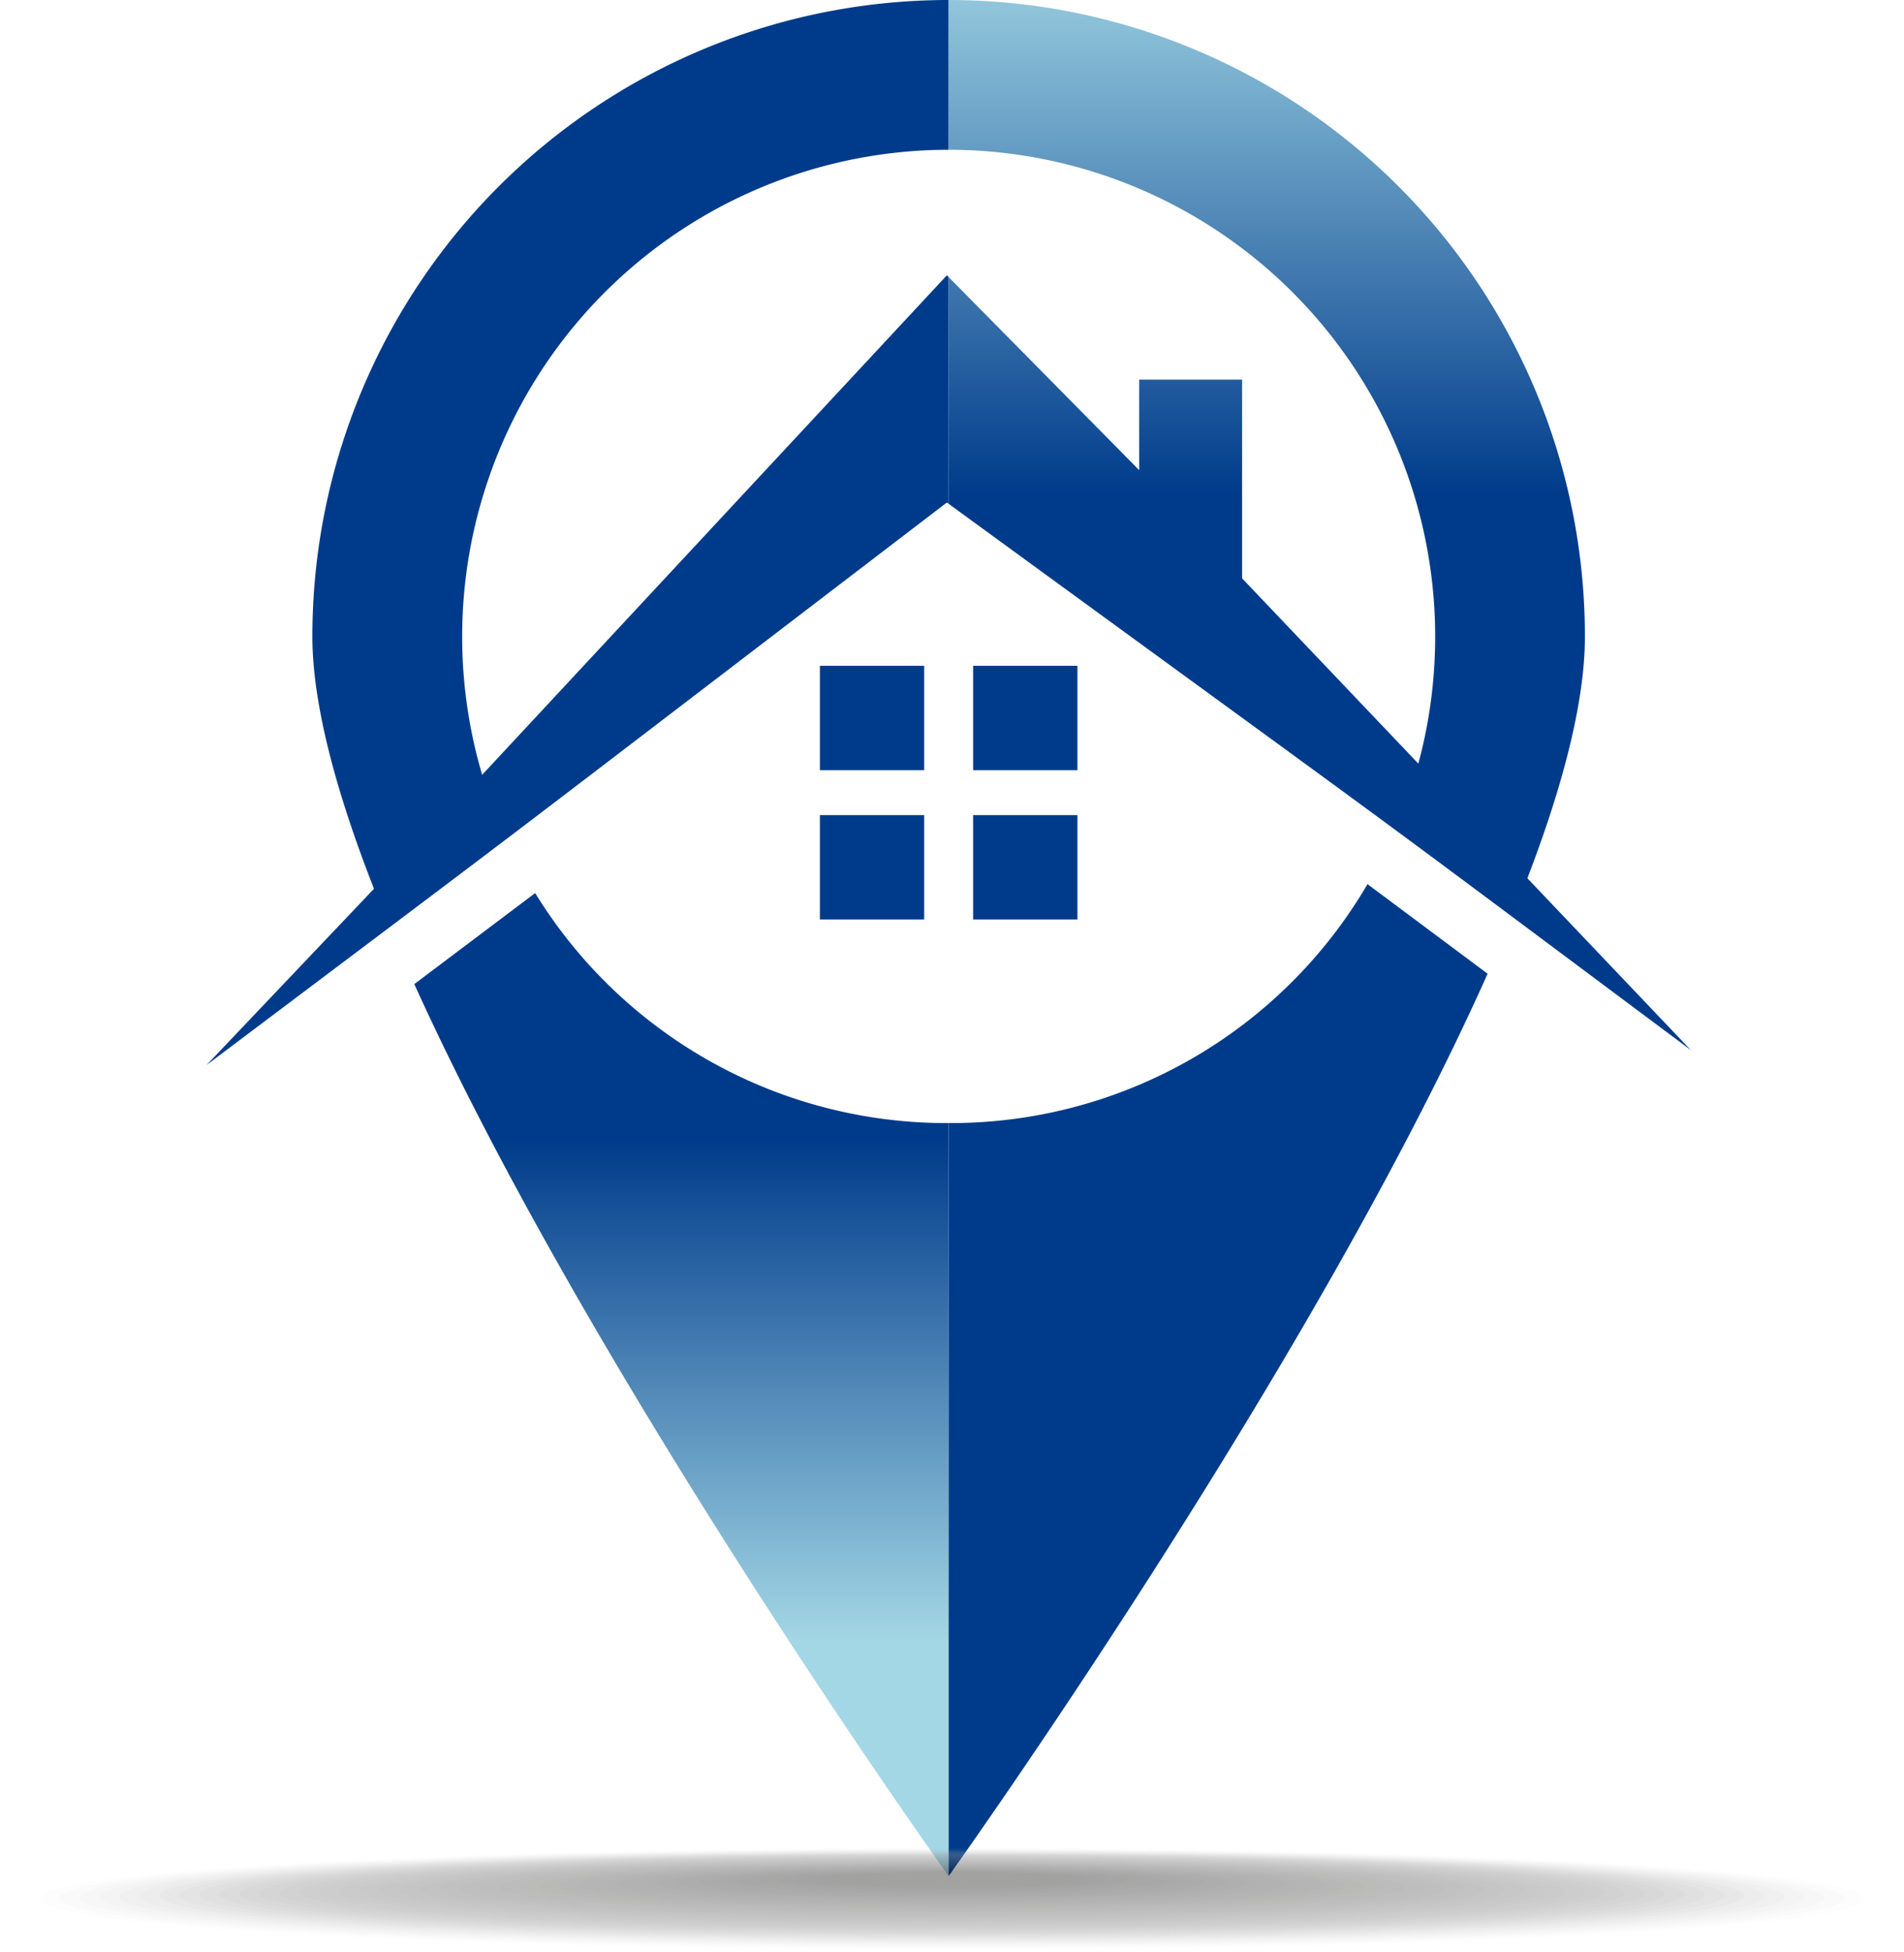 <svg xmlns="http://www.w3.org/2000/svg" xmlns:xlink="http://www.w3.org/1999/xlink" width="207.5" height="212.662" viewBox="0 0 207.5 212.662">
  <defs>
    <linearGradient id="linear-gradient" x1="0.5" y1="9.352" x2="0.5" y2="4.523" gradientUnits="objectBoundingBox">
      <stop offset="0" stop-color="#a3d7e5"/>
      <stop offset="1" stop-color="#003b8b"/>
    </linearGradient>
    <linearGradient id="linear-gradient-2" x1="0.5" y1="7.923" x2="0.5" y2="3.093" xlink:href="#linear-gradient"/>
    <linearGradient id="linear-gradient-3" x1="0.5" y1="0.762" x2="0.5" y2="0.249" xlink:href="#linear-gradient"/>
    <linearGradient id="linear-gradient-4" x1="0.5" y1="1.542" x2="0.5" y2="1.068" xlink:href="#linear-gradient"/>
    <linearGradient id="linear-gradient-5" x1="0.5" y1="-7.01" x2="0.5" y2="-1.636" xlink:href="#linear-gradient"/>
    <linearGradient id="linear-gradient-6" x1="0.5" y1="-8.443" x2="0.5" y2="-3.068" xlink:href="#linear-gradient"/>
    <linearGradient id="linear-gradient-7" x1="0.5" y1="-0.958" x2="0.5" y2="-0.392" xlink:href="#linear-gradient"/>
    <linearGradient id="linear-gradient-8" x1="0.5" y1="-0.063" x2="0.5" y2="0.471" xlink:href="#linear-gradient"/>
  </defs>
  <g id="Grupo_245" data-name="Grupo 245" transform="translate(-533.099 -1563.773)">
    <g id="Grupo_242" data-name="Grupo 242" transform="translate(555.613 1563.773)">
      <rect id="Rectángulo_145" data-name="Rectángulo 145" width="11.366" height="11.368" transform="translate(66.838 72.53)" fill="url(#linear-gradient)"/>
      <rect id="Rectángulo_146" data-name="Rectángulo 146" width="11.366" height="11.367" transform="translate(66.838 88.796)" fill="url(#linear-gradient-2)"/>
      <path id="Trazado_385" data-name="Trazado 385" d="M605.691,1691.805l-13.171,9.916c19.59,43.263,58.23,97.171,58.23,97.171h0V1716.86A52.6,52.6,0,0,1,605.691,1691.805Z" transform="translate(-569.882 -1594.516)" fill="url(#linear-gradient-3)"/>
      <path id="Trazado_386" data-name="Trazado 386" d="M643.6,1580.088h0v-16.315h0a69.343,69.343,0,0,0-69.343,69.341c0,8.636,3.577,19.473,6.714,27.479l-18.24,19.2c41.065-30.912,24.328-18.219,80.677-61.279l.192.139v-24.7l-.192-.193-50.648,54.419A53.048,53.048,0,0,1,643.6,1580.088Z" transform="translate(-562.728 -1563.773)" fill="url(#linear-gradient-4)"/>
    </g>
    <g id="Grupo_243" data-name="Grupo 243" transform="translate(636.483 1563.773)">
      <rect id="Rectángulo_147" data-name="Rectángulo 147" width="11.368" height="11.368" transform="translate(2.667 72.53)" fill="url(#linear-gradient-5)"/>
      <rect id="Rectángulo_148" data-name="Rectángulo 148" width="11.368" height="11.367" transform="translate(2.667 88.796)" fill="url(#linear-gradient-6)"/>
      <path id="Trazado_387" data-name="Trazado 387" d="M714.8,1690.523a52.588,52.588,0,0,1-45.649,26.029v82.032c.036-.049,39.322-54.872,58.739-98.3Z" transform="translate(-669.152 -1594.208)" fill="url(#linear-gradient-7)"/>
      <path id="Trazado_388" data-name="Trazado 388" d="M732.223,1659.45c2.979-7.759,6.271-18.032,6.271-26.336a69.342,69.342,0,0,0-69.342-69.341v16.315a53.041,53.041,0,0,1,51.188,66.872l-19.207-20.182V1605.13H689.916v9.859l-20.764-21.032v24.7c57.219,41.721,40.337,29.276,80.87,59.5Z" transform="translate(-669.152 -1563.773)" fill="url(#linear-gradient-8)"/>
    </g>
    <g id="Grupo_244" data-name="Grupo 244" transform="translate(533.099 1764.993)" opacity="0.4">
      <path id="Trazado_389" data-name="Trazado 389" d="M636.848,1828.578c-57.3,0-103.749,2.56-103.749,5.719s46.452,5.723,103.749,5.723S740.6,1837.457,740.6,1834.3,694.145,1828.578,636.848,1828.578Z" transform="translate(-533.099 -1828.578)" fill="#bababa" opacity="0" style="mix-blend-mode: multiply;isolation: isolate"/>
      <path id="Trazado_390" data-name="Trazado 390" d="M637.534,1828.666c-56.1,0-101.578,2.506-101.578,5.6s45.48,5.6,101.578,5.6,101.578-2.51,101.578-5.6S693.632,1828.666,637.534,1828.666Z" transform="translate(-533.785 -1828.599)" fill="#b6b6b6" opacity="0.024" style="mix-blend-mode: multiply;isolation: isolate"/>
      <path id="Trazado_391" data-name="Trazado 391" d="M638.221,1828.753c-54.9,0-99.405,2.453-99.405,5.479s44.507,5.483,99.405,5.483,99.407-2.456,99.407-5.483S693.118,1828.753,638.221,1828.753Z" transform="translate(-534.472 -1828.62)" fill="#b2b2b2" opacity="0.049" style="mix-blend-mode: multiply;isolation: isolate"/>
      <path id="Trazado_392" data-name="Trazado 392" d="M638.907,1828.841c-53.7,0-97.233,2.4-97.233,5.359s43.535,5.363,97.233,5.363,97.234-2.4,97.234-5.363S692.6,1828.841,638.907,1828.841Z" transform="translate(-535.158 -1828.641)" fill="#aeaeae" opacity="0.073" style="mix-blend-mode: multiply;isolation: isolate"/>
      <path id="Trazado_393" data-name="Trazado 393" d="M639.594,1828.928c-52.5,0-95.061,2.346-95.061,5.239s42.562,5.245,95.061,5.245,95.062-2.349,95.062-5.245S692.092,1828.928,639.594,1828.928Z" transform="translate(-535.845 -1828.662)" fill="#abaaaa" opacity="0.098" style="mix-blend-mode: multiply;isolation: isolate"/>
      <path id="Trazado_394" data-name="Trazado 394" d="M640.28,1829.015c-51.3,0-92.889,2.293-92.889,5.12s41.59,5.125,92.889,5.125,92.891-2.295,92.891-5.125S691.579,1829.015,640.28,1829.015Z" transform="translate(-536.531 -1828.683)" fill="#a7a6a6" opacity="0.122" style="mix-blend-mode: multiply;isolation: isolate"/>
      <path id="Trazado_395" data-name="Trazado 395" d="M640.966,1829.1c-50.1,0-90.717,2.239-90.717,5s40.618,5,90.717,5,90.718-2.241,90.718-5S691.065,1829.1,640.966,1829.1Z" transform="translate(-537.217 -1828.704)" fill="#a3a2a2" opacity="0.146" style="mix-blend-mode: multiply;isolation: isolate"/>
      <path id="Trazado_396" data-name="Trazado 396" d="M641.653,1829.19c-48.9,0-88.545,2.186-88.545,4.881s39.644,4.885,88.545,4.885,88.546-2.187,88.546-4.885S690.552,1829.19,641.653,1829.19Z" transform="translate(-537.904 -1828.725)" fill="#9f9e9e" opacity="0.171" style="mix-blend-mode: multiply;isolation: isolate"/>
      <path id="Trazado_397" data-name="Trazado 397" d="M642.339,1829.278c-47.7,0-86.373,2.131-86.373,4.761s38.672,4.765,86.373,4.765,86.374-2.134,86.374-4.765S690.039,1829.278,642.339,1829.278Z" transform="translate(-538.59 -1828.746)" fill="#9b9a9a" opacity="0.195" style="mix-blend-mode: multiply;isolation: isolate"/>
      <path id="Trazado_398" data-name="Trazado 398" d="M643.025,1829.365c-46.5,0-84.2,2.078-84.2,4.641s37.7,4.645,84.2,4.645,84.2-2.08,84.2-4.645S689.525,1829.365,643.025,1829.365Z" transform="translate(-539.276 -1828.767)" fill="#969696" opacity="0.22" style="mix-blend-mode: multiply;isolation: isolate"/>
      <path id="Trazado_399" data-name="Trazado 399" d="M643.712,1829.453c-45.3,0-82.029,2.024-82.029,4.521s36.727,4.525,82.029,4.525,82.03-2.026,82.03-4.525S689.013,1829.453,643.712,1829.453Z" transform="translate(-539.963 -1828.788)" fill="#929292" opacity="0.244" style="mix-blend-mode: multiply;isolation: isolate"/>
      <path id="Trazado_400" data-name="Trazado 400" d="M644.4,1829.54c-44.1,0-79.857,1.971-79.857,4.4s35.755,4.405,79.857,4.405,79.858-1.972,79.858-4.405S688.5,1829.54,644.4,1829.54Z" transform="translate(-540.649 -1828.809)" fill="#8e8e8e" opacity="0.268" style="mix-blend-mode: multiply;isolation: isolate"/>
      <path id="Trazado_401" data-name="Trazado 401" d="M645.085,1829.628c-42.9,0-77.685,1.917-77.685,4.282s34.783,4.286,77.685,4.286,77.686-1.919,77.686-4.286S687.986,1829.628,645.085,1829.628Z" transform="translate(-541.335 -1828.83)" fill="#8a8a8a" opacity="0.293" style="mix-blend-mode: multiply;isolation: isolate"/>
      <path id="Trazado_402" data-name="Trazado 402" d="M645.771,1829.715c-41.7,0-75.513,1.864-75.513,4.163s33.81,4.166,75.513,4.166,75.514-1.865,75.514-4.166S687.473,1829.715,645.771,1829.715Z" transform="translate(-542.022 -1828.851)" fill="#868686" opacity="0.317" style="mix-blend-mode: multiply;isolation: isolate"/>
      <path id="Trazado_403" data-name="Trazado 403" d="M646.457,1829.8c-40.5,0-73.341,1.81-73.341,4.043s32.838,4.046,73.341,4.046,73.342-1.812,73.342-4.046S686.959,1829.8,646.457,1829.8Z" transform="translate(-542.708 -1828.872)" fill="#838282" opacity="0.341" style="mix-blend-mode: multiply;isolation: isolate"/>
      <path id="Trazado_404" data-name="Trazado 404" d="M647.144,1829.89c-39.3,0-71.169,1.757-71.169,3.923s31.865,3.926,71.169,3.926,71.169-1.758,71.169-3.926S686.446,1829.89,647.144,1829.89Z" transform="translate(-543.394 -1828.893)" fill="#7f7e7e" opacity="0.366" style="mix-blend-mode: multiply;isolation: isolate"/>
      <path id="Trazado_405" data-name="Trazado 405" d="M647.83,1829.978c-38.1,0-69,1.7-69,3.8s30.893,3.806,69,3.806,69-1.7,69-3.806S685.933,1829.978,647.83,1829.978Z" transform="translate(-544.081 -1828.914)" fill="#7b7a7a" opacity="0.39" style="mix-blend-mode: multiply;isolation: isolate"/>
      <path id="Trazado_406" data-name="Trazado 406" d="M648.516,1830.065c-36.9,0-66.825,1.65-66.825,3.684s29.921,3.686,66.825,3.686,66.825-1.651,66.825-3.686S685.42,1830.065,648.516,1830.065Z" transform="translate(-544.767 -1828.935)" fill="#777776" opacity="0.415" style="mix-blend-mode: multiply;isolation: isolate"/>
      <path id="Trazado_407" data-name="Trazado 407" d="M649.2,1830.153c-35.7,0-64.653,1.6-64.653,3.564s28.948,3.566,64.653,3.566,64.653-1.6,64.653-3.566S684.906,1830.153,649.2,1830.153Z" transform="translate(-545.453 -1828.956)" fill="#737372" opacity="0.439" style="mix-blend-mode: multiply;isolation: isolate"/>
      <path id="Trazado_408" data-name="Trazado 408" d="M649.889,1830.24c-34.505,0-62.481,1.542-62.481,3.445s27.976,3.447,62.481,3.447,62.481-1.543,62.481-3.447S684.394,1830.24,649.889,1830.24Z" transform="translate(-546.14 -1828.977)" fill="#6f6e6e" opacity="0.463" style="mix-blend-mode: multiply;isolation: isolate"/>
      <path id="Trazado_409" data-name="Trazado 409" d="M650.576,1830.327c-33.306,0-60.309,1.489-60.309,3.324s27,3.328,60.309,3.328,60.309-1.489,60.309-3.328S683.88,1830.327,650.576,1830.327Z" transform="translate(-546.826 -1828.998)" fill="#6b6a6a" opacity="0.488" style="mix-blend-mode: multiply;isolation: isolate"/>
      <path id="Trazado_410" data-name="Trazado 410" d="M651.262,1830.415c-32.106,0-58.137,1.435-58.137,3.2s26.031,3.208,58.137,3.208,58.138-1.435,58.138-3.208S683.367,1830.415,651.262,1830.415Z" transform="translate(-547.513 -1829.019)" fill="#676666" opacity="0.512" style="mix-blend-mode: multiply;isolation: isolate"/>
      <path id="Trazado_411" data-name="Trazado 411" d="M651.948,1830.5c-30.907,0-55.965,1.382-55.965,3.085s25.059,3.087,55.965,3.087,55.965-1.381,55.965-3.087S682.853,1830.5,651.948,1830.5Z" transform="translate(-548.199 -1829.04)" fill="#626262" opacity="0.537" style="mix-blend-mode: multiply;isolation: isolate"/>
      <path id="Trazado_412" data-name="Trazado 412" d="M652.635,1830.59c-29.707,0-53.793,1.328-53.793,2.965s24.086,2.968,53.793,2.968,53.793-1.328,53.793-2.968S682.34,1830.59,652.635,1830.59Z" transform="translate(-548.885 -1829.061)" fill="#5e5e5d" opacity="0.561" style="mix-blend-mode: multiply;isolation: isolate"/>
      <path id="Trazado_413" data-name="Trazado 413" d="M653.321,1830.677c-28.508,0-51.621,1.275-51.621,2.846s23.113,2.848,51.621,2.848,51.621-1.274,51.621-2.848S681.827,1830.677,653.321,1830.677Z" transform="translate(-549.572 -1829.082)" fill="#5a5a59" opacity="0.585" style="mix-blend-mode: multiply;isolation: isolate"/>
      <path id="Trazado_414" data-name="Trazado 414" d="M654.007,1830.765c-27.308,0-49.449,1.221-49.449,2.726s22.141,2.728,49.449,2.728,49.449-1.22,49.449-2.728S681.313,1830.765,654.007,1830.765Z" transform="translate(-550.258 -1829.103)" fill="#565655" opacity="0.61" style="mix-blend-mode: multiply;isolation: isolate"/>
      <path id="Trazado_415" data-name="Trazado 415" d="M654.694,1830.852c-26.108,0-47.277,1.168-47.277,2.606s21.169,2.608,47.277,2.608,47.277-1.167,47.277-2.608S680.8,1830.852,654.694,1830.852Z" transform="translate(-550.944 -1829.124)" fill="#525251" opacity="0.634" style="mix-blend-mode: multiply;isolation: isolate"/>
      <path id="Trazado_416" data-name="Trazado 416" d="M655.38,1830.94c-24.909,0-45.1,1.114-45.1,2.486s20.2,2.489,45.1,2.489,45.1-1.114,45.1-2.489S680.287,1830.94,655.38,1830.94Z" transform="translate(-551.631 -1829.145)" fill="#4e4e4d" opacity="0.659" style="mix-blend-mode: multiply;isolation: isolate"/>
      <path id="Trazado_417" data-name="Trazado 417" d="M656.066,1831.027c-23.709,0-42.932,1.061-42.932,2.367s19.223,2.369,42.932,2.369S699,1834.7,699,1833.394,679.774,1831.027,656.066,1831.027Z" transform="translate(-552.317 -1829.166)" fill="#4b4a4a" opacity="0.683" style="mix-blend-mode: multiply;isolation: isolate"/>
      <path id="Trazado_418" data-name="Trazado 418" d="M656.753,1831.115c-22.509,0-40.761,1.007-40.761,2.247s18.252,2.248,40.761,2.248,40.761-1.006,40.761-2.248S679.261,1831.115,656.753,1831.115Z" transform="translate(-553.003 -1829.187)" fill="#474646" opacity="0.707" style="mix-blend-mode: multiply;isolation: isolate"/>
      <path id="Trazado_419" data-name="Trazado 419" d="M657.439,1831.2c-21.31,0-38.589.954-38.589,2.128s17.279,2.129,38.589,2.129,38.589-.952,38.589-2.129S678.747,1831.2,657.439,1831.2Z" transform="translate(-553.69 -1829.208)" fill="#434242" opacity="0.732" style="mix-blend-mode: multiply;isolation: isolate"/>
      <path id="Trazado_420" data-name="Trazado 420" d="M658.125,1831.29c-20.11,0-36.416.9-36.416,2.008s16.306,2.009,36.416,2.009,36.416-.9,36.416-2.009S678.234,1831.29,658.125,1831.29Z" transform="translate(-554.376 -1829.229)" fill="#3f3e3e" opacity="0.756" style="mix-blend-mode: multiply;isolation: isolate"/>
      <path id="Trazado_421" data-name="Trazado 421" d="M658.812,1831.377c-18.91,0-34.245.847-34.245,1.888s15.334,1.889,34.245,1.889,34.245-.845,34.245-1.889S677.721,1831.377,658.812,1831.377Z" transform="translate(-555.062 -1829.25)" fill="#3b3a3a" opacity="0.78" style="mix-blend-mode: multiply;isolation: isolate"/>
      <path id="Trazado_422" data-name="Trazado 422" d="M659.5,1831.465c-17.711,0-32.073.793-32.073,1.768S641.787,1835,659.5,1835s32.072-.791,32.072-1.769S677.208,1831.465,659.5,1831.465Z" transform="translate(-555.749 -1829.271)" fill="#373635" opacity="0.805" style="mix-blend-mode: multiply;isolation: isolate"/>
      <path id="Trazado_423" data-name="Trazado 423" d="M660.184,1831.552c-16.511,0-29.9.739-29.9,1.649s13.389,1.649,29.9,1.649,29.9-.737,29.9-1.649S676.694,1831.552,660.184,1831.552Z" transform="translate(-556.435 -1829.292)" fill="#323231" opacity="0.829" style="mix-blend-mode: multiply;isolation: isolate"/>
      <path id="Trazado_424" data-name="Trazado 424" d="M660.871,1831.639c-15.312,0-27.729.686-27.729,1.53s12.417,1.53,27.729,1.53,27.728-.684,27.728-1.53S676.182,1831.639,660.871,1831.639Z" transform="translate(-557.122 -1829.313)" fill="#2e2e2d" opacity="0.854" style="mix-blend-mode: multiply;isolation: isolate"/>
      <path id="Trazado_425" data-name="Trazado 425" d="M661.557,1831.727c-14.112,0-25.556.632-25.556,1.409s11.444,1.41,25.556,1.41,25.556-.63,25.556-1.41S675.668,1831.727,661.557,1831.727Z" transform="translate(-557.808 -1829.334)" fill="#2b2a2a" opacity="0.878" style="mix-blend-mode: multiply;isolation: isolate"/>
      <path id="Trazado_426" data-name="Trazado 426" d="M662.244,1831.814c-12.913,0-23.385.579-23.385,1.29s10.472,1.29,23.385,1.29,23.384-.576,23.384-1.29S675.155,1831.814,662.244,1831.814Z" transform="translate(-558.494 -1829.355)" fill="#272626" opacity="0.902" style="mix-blend-mode: multiply;isolation: isolate"/>
      <path id="Trazado_427" data-name="Trazado 427" d="M662.93,1831.9c-11.713,0-21.213.525-21.213,1.17s9.5,1.17,21.213,1.17,21.212-.522,21.212-1.17S674.642,1831.9,662.93,1831.9Z" transform="translate(-559.181 -1829.376)" fill="#222221" opacity="0.927" style="mix-blend-mode: multiply;isolation: isolate"/>
      <path id="Trazado_428" data-name="Trazado 428" d="M663.616,1831.989c-10.514,0-19.04.472-19.04,1.05s8.527,1.051,19.04,1.051,19.04-.469,19.04-1.051S674.128,1831.989,663.616,1831.989Z" transform="translate(-559.867 -1829.397)" fill="#1e1e1d" opacity="0.951" style="mix-blend-mode: multiply;isolation: isolate"/>
      <path id="Trazado_429" data-name="Trazado 429" d="M664.3,1832.077c-9.314,0-16.869.418-16.869.93s7.555.931,16.869.931,16.868-.416,16.868-.931S673.615,1832.077,664.3,1832.077Z" transform="translate(-560.553 -1829.418)" fill="#1a1a19" opacity="0.976" style="mix-blend-mode: multiply;isolation: isolate"/>
      <path id="Trazado_430" data-name="Trazado 430" d="M664.989,1832.164c-8.114,0-14.7.365-14.7.811s6.583.811,14.7.811,14.7-.362,14.7-.811S673.1,1832.164,664.989,1832.164Z" transform="translate(-561.24 -1829.439)" fill="#161615" style="mix-blend-mode: multiply;isolation: isolate"/>
    </g>
  </g>
</svg>
